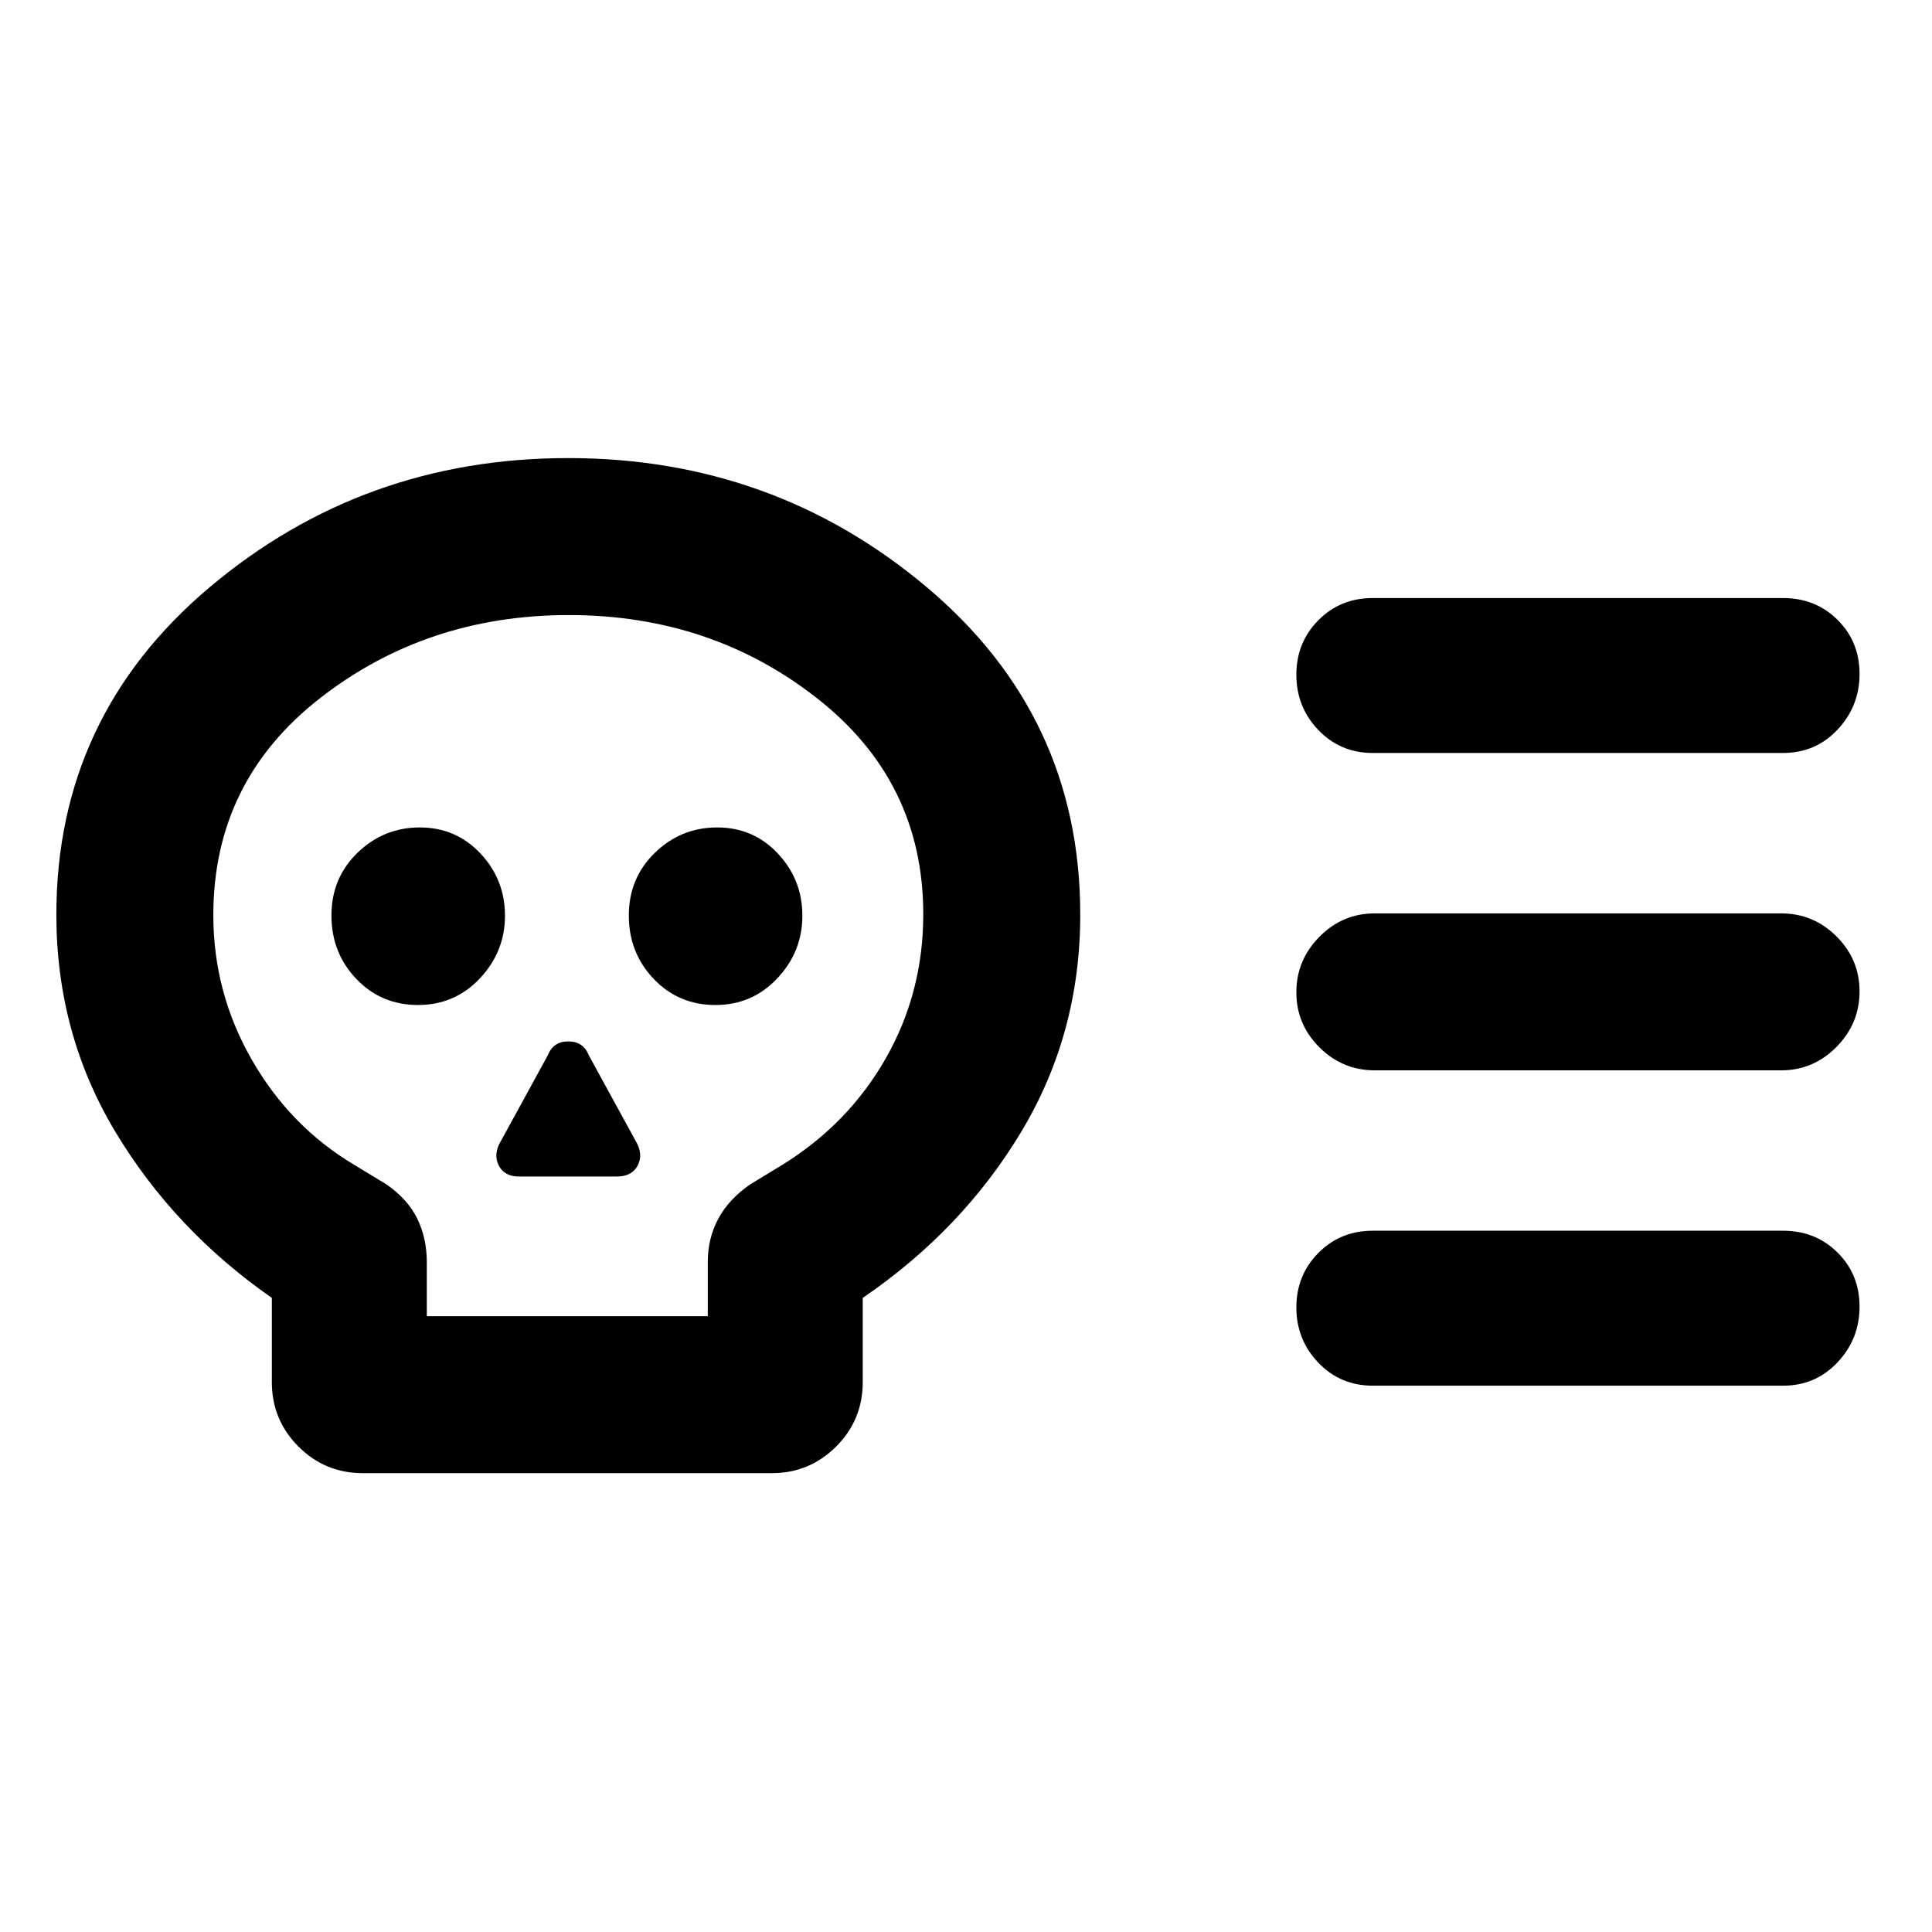 <svg xmlns="http://www.w3.org/2000/svg" height="20" viewBox="0 -960 960 960" width="20"><path d="M180.26-228q-18.79 0-31.99-13.25-13.19-13.24-13.19-31.91v-41.92q-48.54-33.84-77.81-82.61Q28-446.46 28-505.54q0-98.48 76.18-162.66 76.17-64.18 178.15-64.18t178.21 64.18q76.23 64.18 76.23 162.66 0 59.08-29.27 107.85-29.27 48.77-78.81 82.61v41.81q0 18.88-13.24 32.07Q402.2-228 383.54-228H180.26Zm31.82-78h139.61v-26.85q0-11.87 5.23-21.59 5.23-9.71 15.82-17.04l15.8-9.6q33-20.38 51.61-53.06 18.62-32.67 18.62-71.57 0-65.91-52.72-107.29-52.71-41.38-123.38-41.38-70.67 0-123.67 41.32-53 41.33-53 107.83 0 38.46 19.12 71.81 19.11 33.34 51.11 52.34l15.8 9.6q10.58 7.33 15.32 17.04 4.73 9.72 4.73 21.59V-306Zm-4.36-154.62q18.28 0 30.74-13.23 12.46-13.24 12.46-31.16 0-17.91-12.16-30.87-12.17-12.97-30.16-12.97-17.98 0-30.95 12.58-12.96 12.57-12.96 31.15t12.37 31.54q12.37 12.96 30.66 12.96Zm50.21 85.23h48.61q7.54 0 10.39-5.62 2.84-5.63-1.16-12.22l-23.15-42.31q-2.75-7-10.24-7-7.48 0-10.23 7L249-393.23q-4 6.59-1.24 12.22 2.76 5.62 10.17 5.62Zm97.55-85.23q18.29 0 30.75-13.23 12.46-13.24 12.46-31.16 0-17.91-12.17-30.87-12.16-12.97-30.15-12.97t-30.95 12.58q-12.96 12.57-12.96 31.15t12.37 31.54q12.37 12.96 30.65 12.96ZM885-428.15H683.15q-16.05 0-27.52-11.42-11.48-11.42-11.48-27.39 0-15.96 11.48-27.58 11.47-11.61 27.52-11.61H885q16.05 0 27.52 11.41Q924-483.32 924-467.35q0 15.96-11.48 27.58-11.47 11.62-27.52 11.62Zm1 156.69H682.15q-16.15 0-27.07-11.42-10.93-11.42-10.93-27.46 0-16.03 10.93-27.08 10.92-11.04 27.07-11.04H886q16.15 0 27.07 10.85Q924-326.77 924-310.73t-10.93 27.65q-10.92 11.62-27.07 11.62Zm0-314.39H682.15q-16.15 0-27.07-11.41-10.93-11.42-10.93-27.46 0-16.03 10.93-27.08 10.92-11.04 27.07-11.04H886q16.15 0 27.07 10.84Q924-641.15 924-625.11q0 16.03-10.93 27.65-10.92 11.61-27.07 11.61ZM282.38-480.38Z"/></svg>